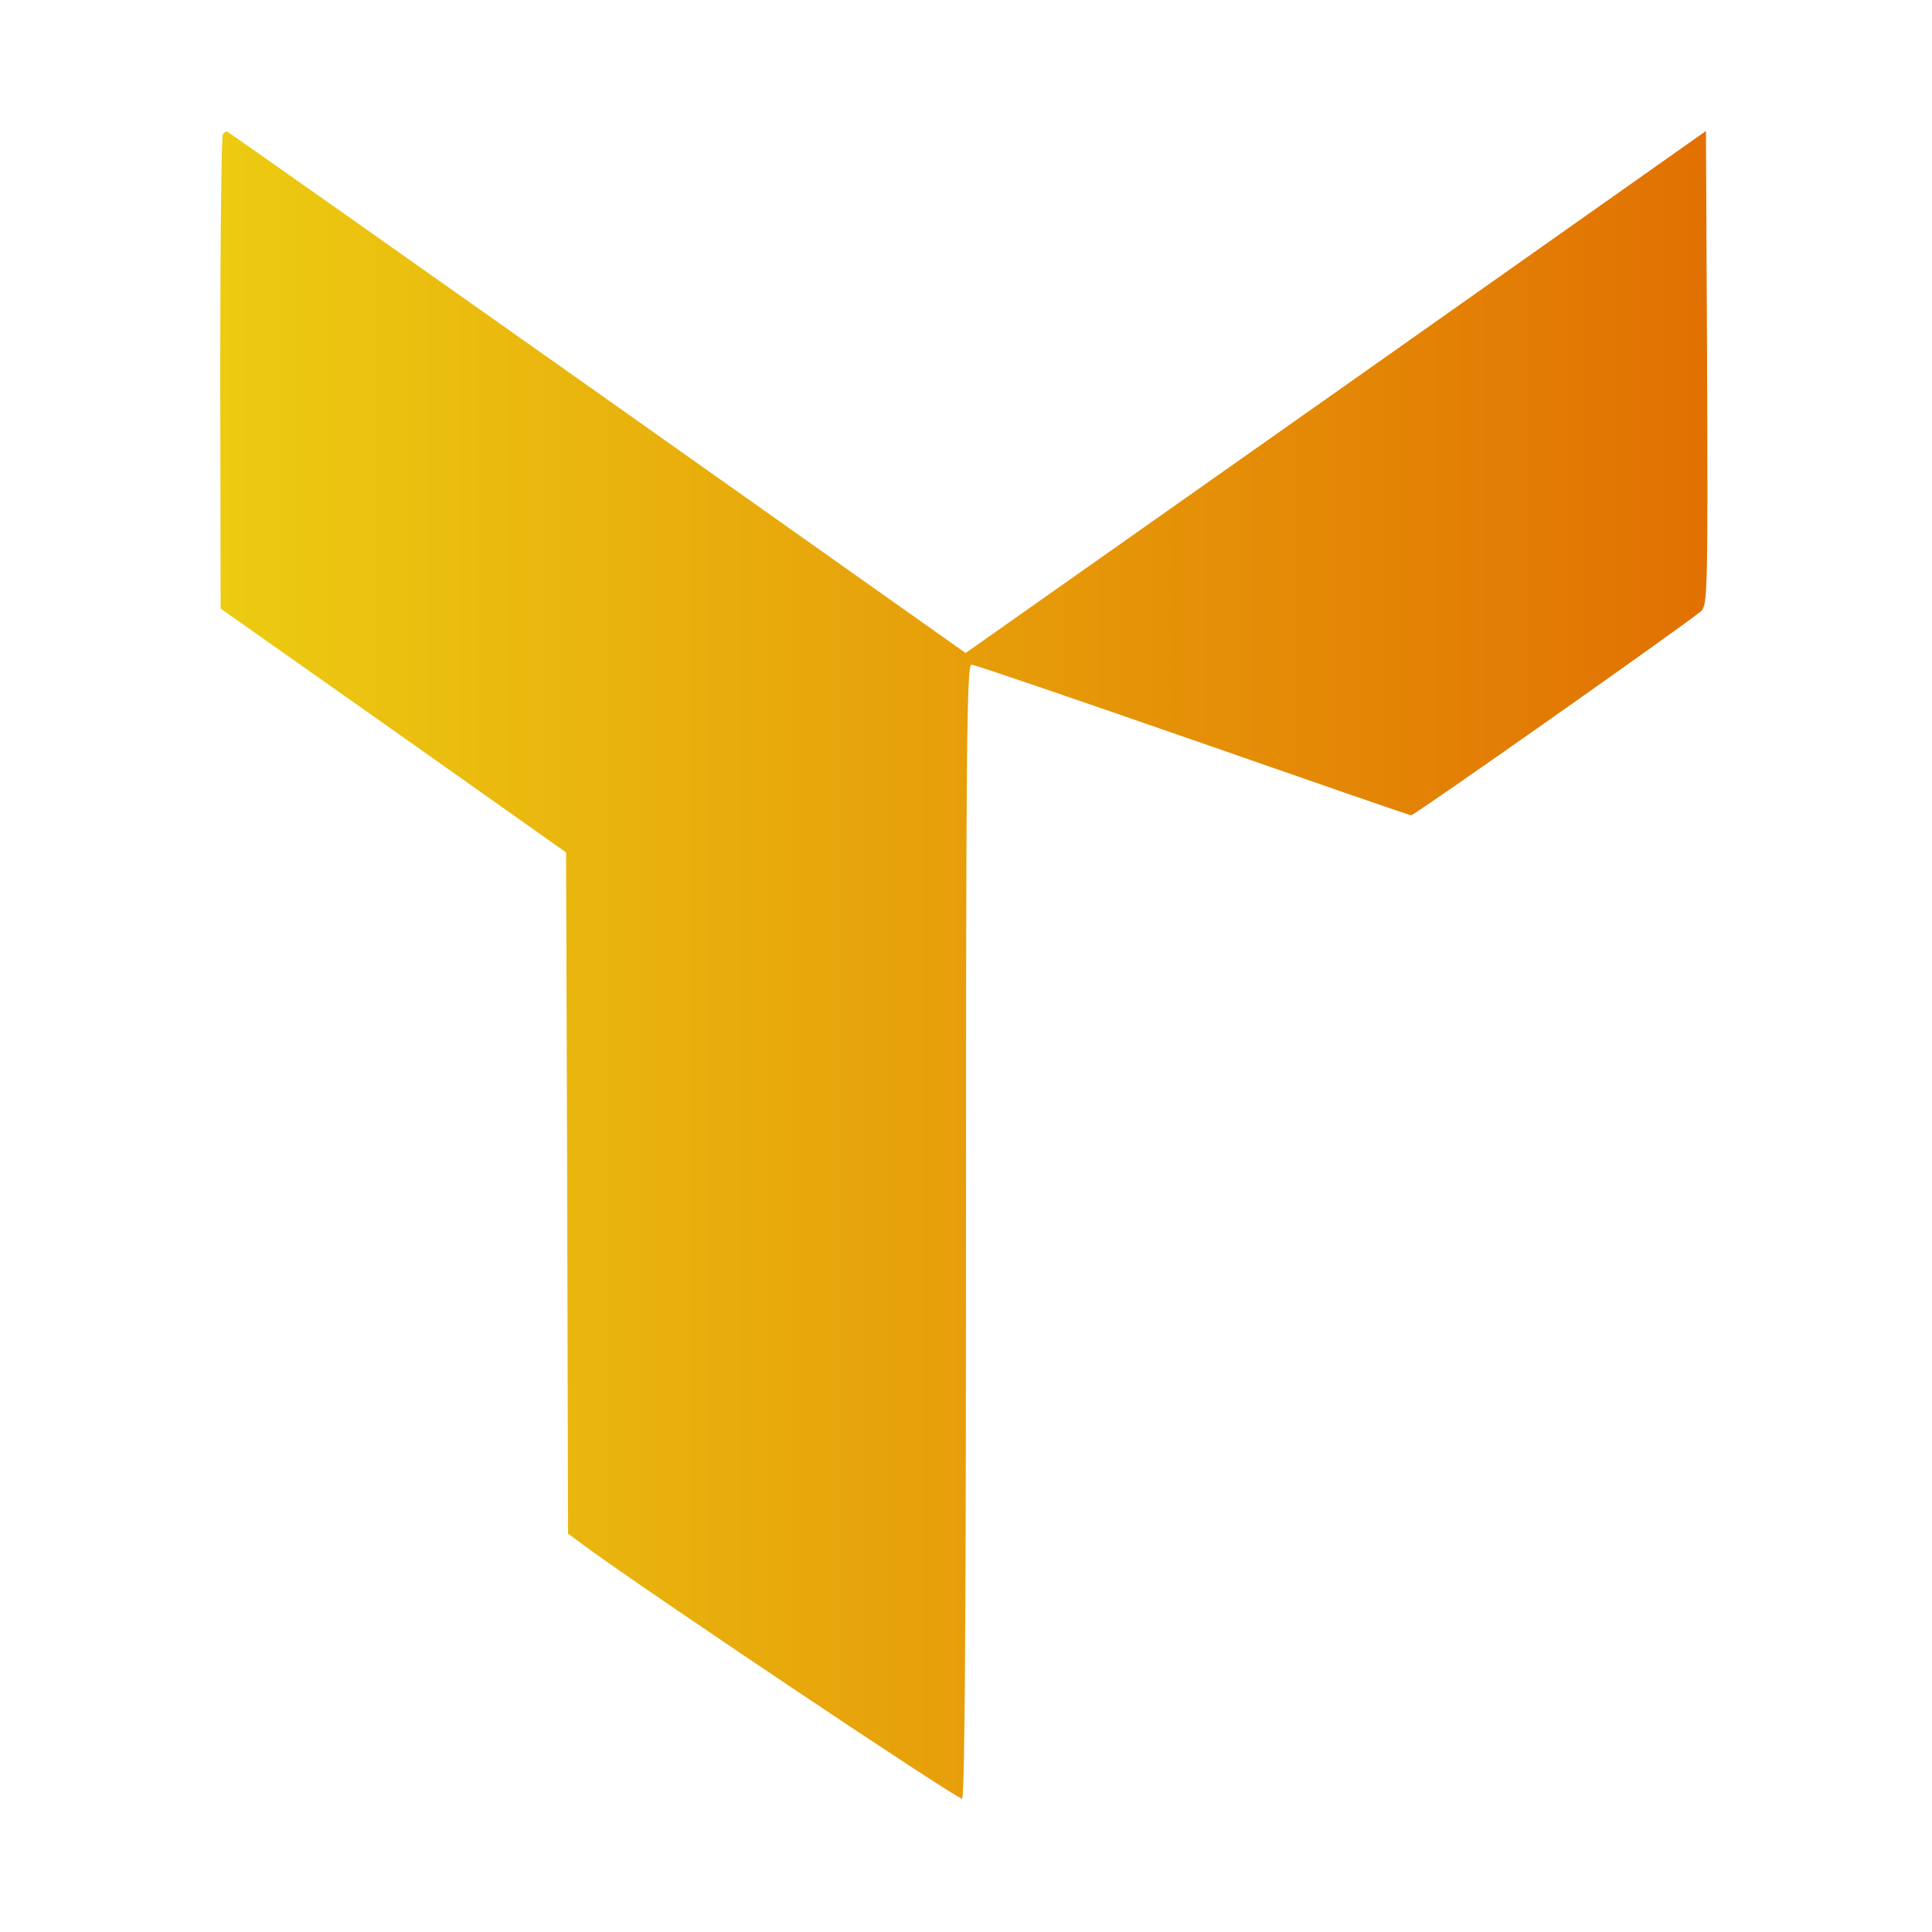 <?xml version="1.0" encoding="UTF-8" standalone="no"?>
<svg
   version="1.0"
   width="500pt"
   height="500pt"
   viewBox="0 0 500 500"
   preserveAspectRatio="xMidYMid meet"
   id="svg23"
   sodipodi:docname="logo-v2.svg"
   inkscape:version="1.2.2 (732a01da63, 2022-12-09)"
   xmlns:inkscape="http://www.inkscape.org/namespaces/inkscape"
   xmlns:sodipodi="http://sodipodi.sourceforge.net/DTD/sodipodi-0.dtd"
   xmlns:xlink="http://www.w3.org/1999/xlink"
   xmlns="http://www.w3.org/2000/svg"
   xmlns:svg="http://www.w3.org/2000/svg">
  <defs
     id="defs27">
    <linearGradient
       inkscape:collect="always"
       id="linearGradient1237">
      <stop
         style="stop-color:#eccb11;stop-opacity:1;"
         offset="0"
         id="stop1233" />
      <stop
         style="stop-color:#e17102;stop-opacity:1;"
         offset="1"
         id="stop1235" />
    </linearGradient>
    <linearGradient
       inkscape:collect="always"
       xlink:href="#linearGradient1237"
       id="linearGradient1239"
       x1="570"
       y1="2502.982"
       x2="4418.758"
       y2="2502.982"
       gradientUnits="userSpaceOnUse" />
  </defs>
  <sodipodi:namedview
     id="namedview25"
     pagecolor="#505050"
     bordercolor="#eeeeee"
     borderopacity="1"
     inkscape:showpageshadow="0"
     inkscape:pageopacity="0"
     inkscape:pagecheckerboard="0"
     inkscape:deskcolor="#505050"
     inkscape:document-units="pt"
     showgrid="false"
     inkscape:zoom="1.236"
     inkscape:cx="244.33657"
     inkscape:cy="331.71521"
     inkscape:window-width="1920"
     inkscape:window-height="1027"
     inkscape:window-x="1912"
     inkscape:window-y="-8"
     inkscape:window-maximized="1"
     inkscape:current-layer="svg23" />
  <g
     transform="matrix(0.1,0,0,-0.1,0,500)"
     fill="#000000"
     stroke="none"
     id="g21"
     style="opacity:1;mix-blend-mode:normal;vector-effect:non-scaling-stroke;fill:url(#linearGradient1239);fill-opacity:1;stroke:none;stroke-width:7.5;stroke-dasharray:none;stroke-opacity:1;-inkscape-stroke:hairline;fill-rule:nonzero">
    <path
       d="m 577,4653 c -4,-3 -7,-281 -7,-617 l 1,-611 447,-315 447,-316 3,-882 2,-881 53,-39 c 173,-126 959,-652 967,-647 7,4 10,512 10,1471 0,1250 2,1464 14,1464 8,0 265,-88 573,-195 307,-107 561,-195 565,-195 9,0 726,505 751,529 16,16 17,56 15,629 l -3,613 -958,-676 -958,-675 -954,675 c -525,371 -956,675 -958,675 -2,0 -7,-3 -10,-7 z"
       id="path19"
       style="vector-effect:non-scaling-stroke;fill:url(#linearGradient1239);fill-opacity:1;stroke:none;stroke-width:7.5;stroke-dasharray:none;stroke-opacity:1;-inkscape-stroke:hairline;fill-rule:nonzero" />
  </g>
</svg>
